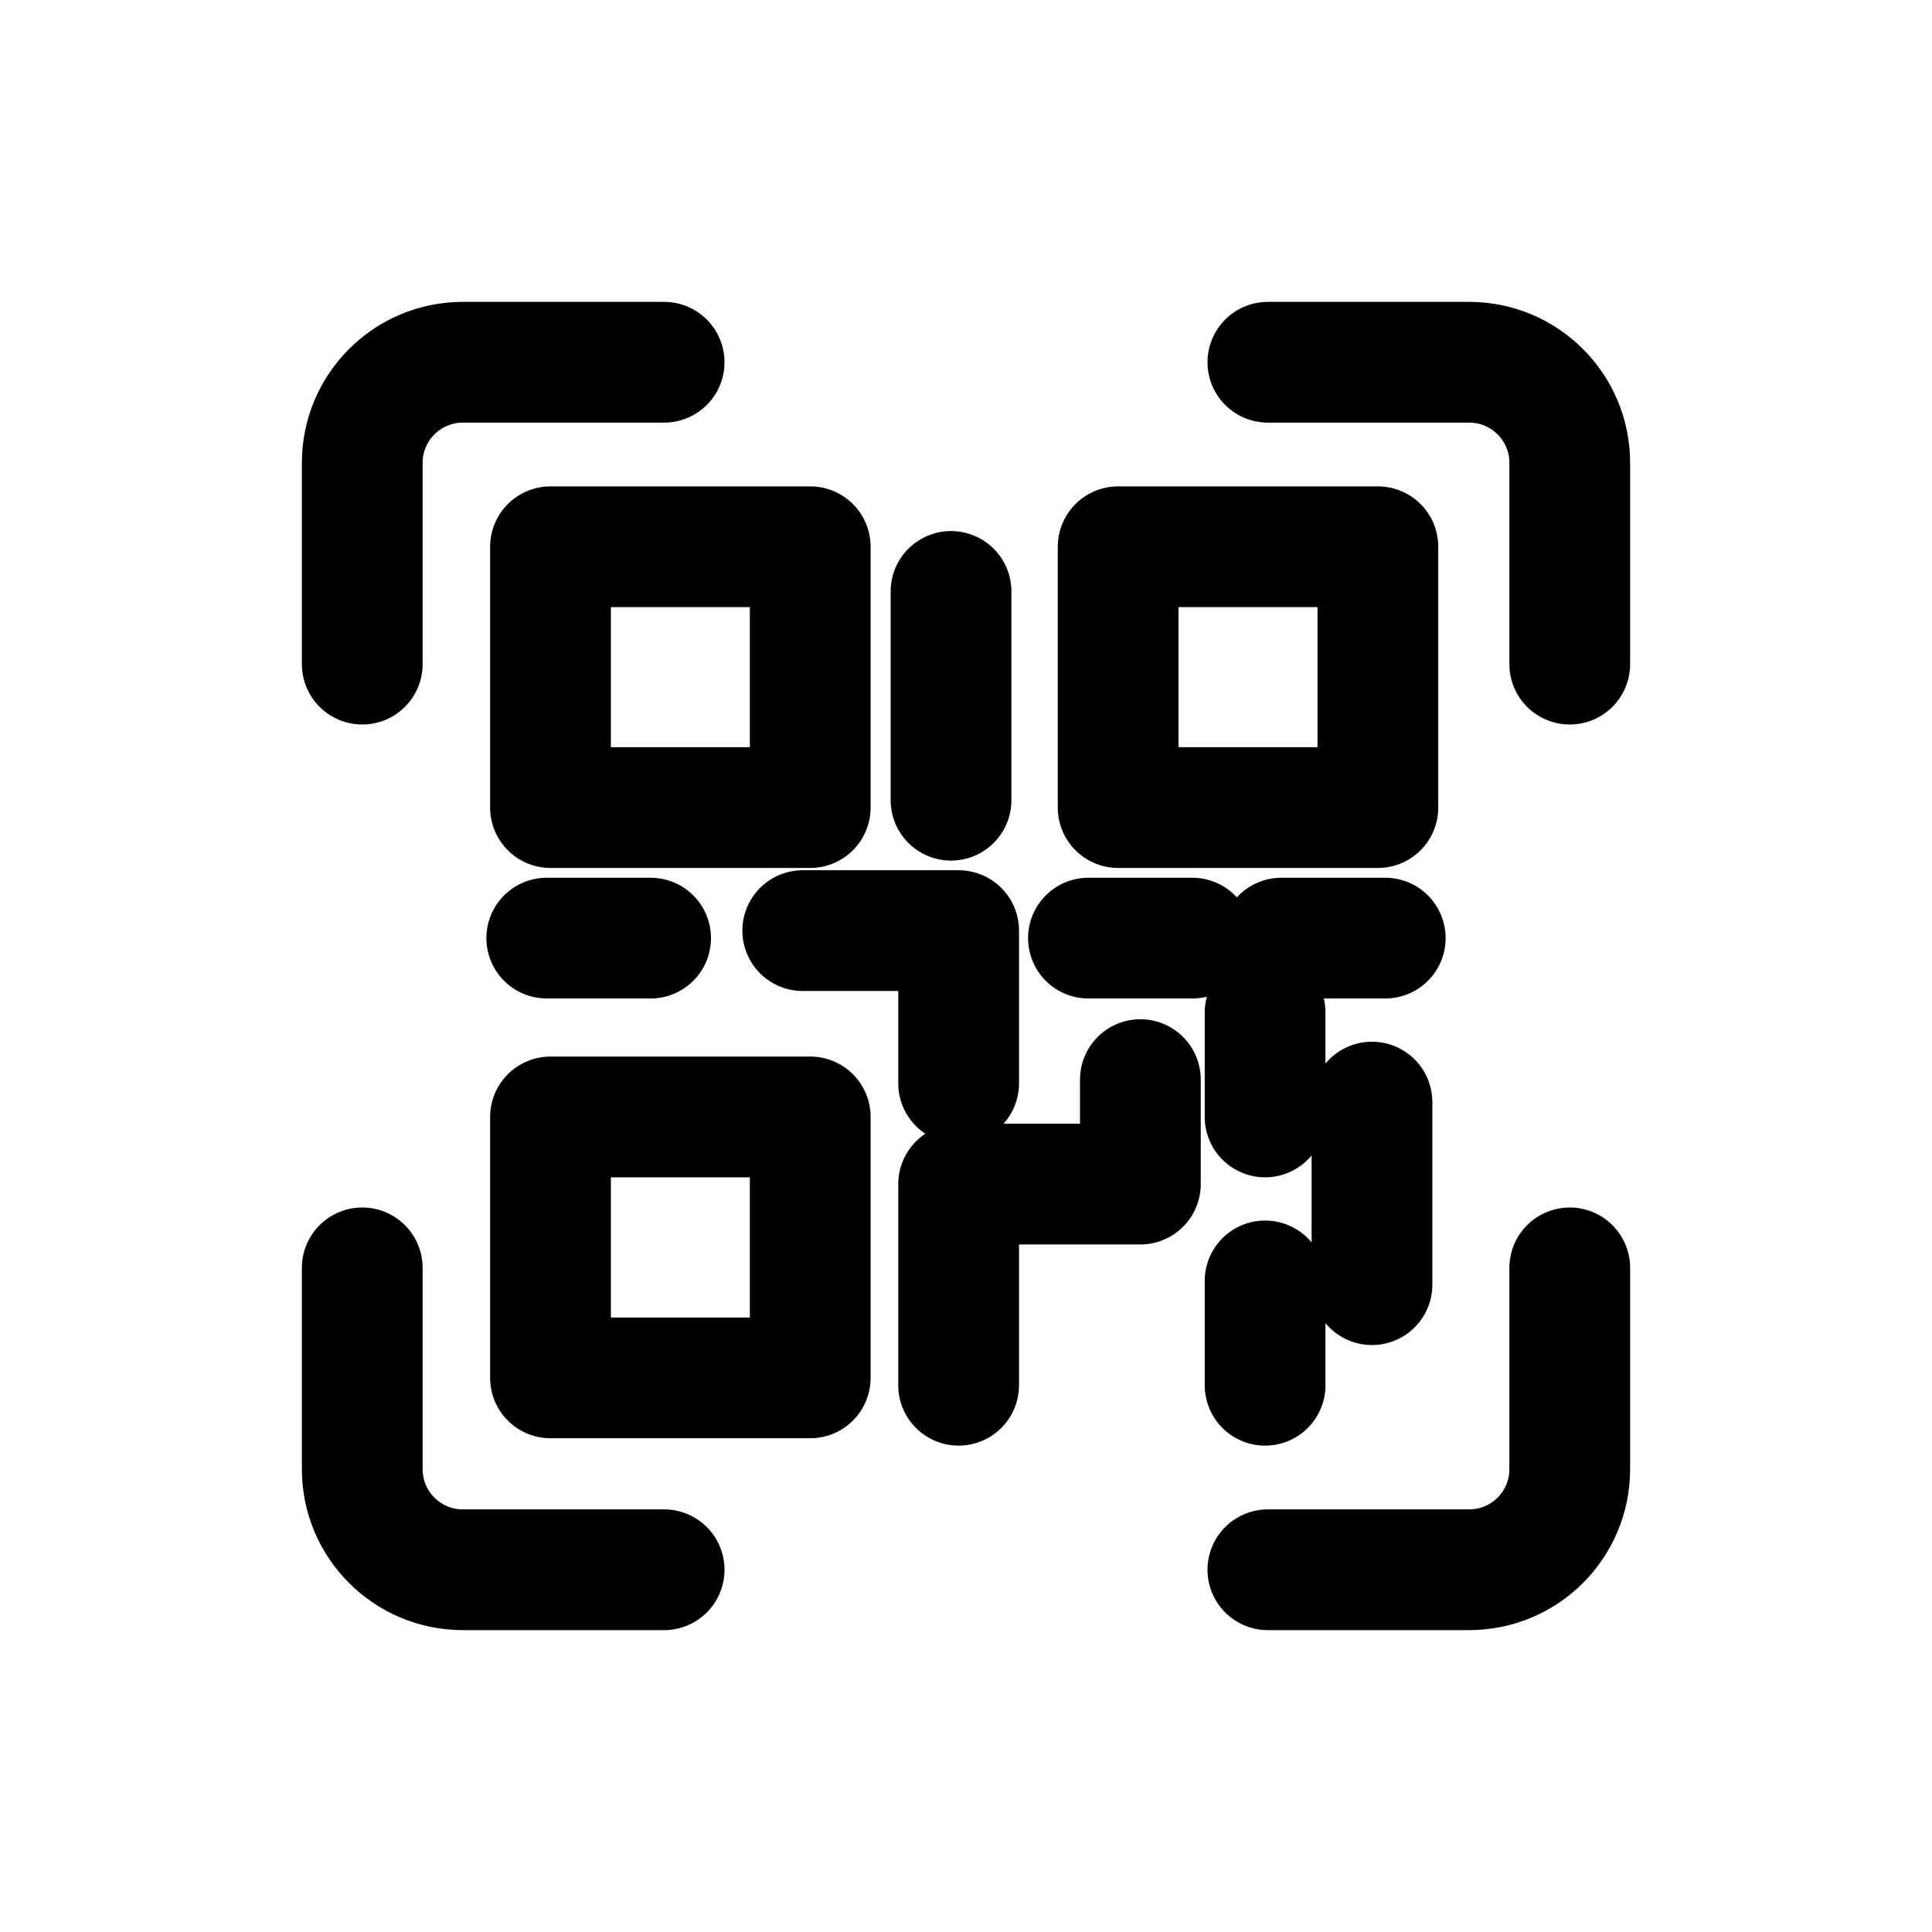 <svg width="16" height="16" viewBox="0 0 16 16" fill="none" xmlns="http://www.w3.org/2000/svg">
<g id="Security=qr-code, Size=16px, stroke width=1px">
<path id="qr-code" d="M7.876 6.627V4.898M7.939 11.472V9.806H9.444V8.941M10.477 9.25V8.386M11.362 10.639V9.127M10.477 11.472V10.608M6.648 7.707H7.939V8.972M5.388 7.769H4.528M9.874 7.769H9.014M11.472 7.769H10.612M5.5 3H3.833C3.373 3 3 3.373 3 3.833V5.5M5.5 13H3.833C3.373 13 3 12.627 3 12.167V10.5M10.5 3H12.167C12.627 3 13 3.373 13 3.833V5.5M10.5 13H12.167C12.627 13 13 12.627 13 12.167V10.5M4.559 9.25H6.71V11.411H4.559V9.25ZM4.559 4.528H6.71V6.688H4.559V4.528ZM9.26 4.528H11.411V6.688H9.26V4.528Z" stroke="black" stroke-linecap="round" stroke-linejoin="round"/>
</g>
</svg>
